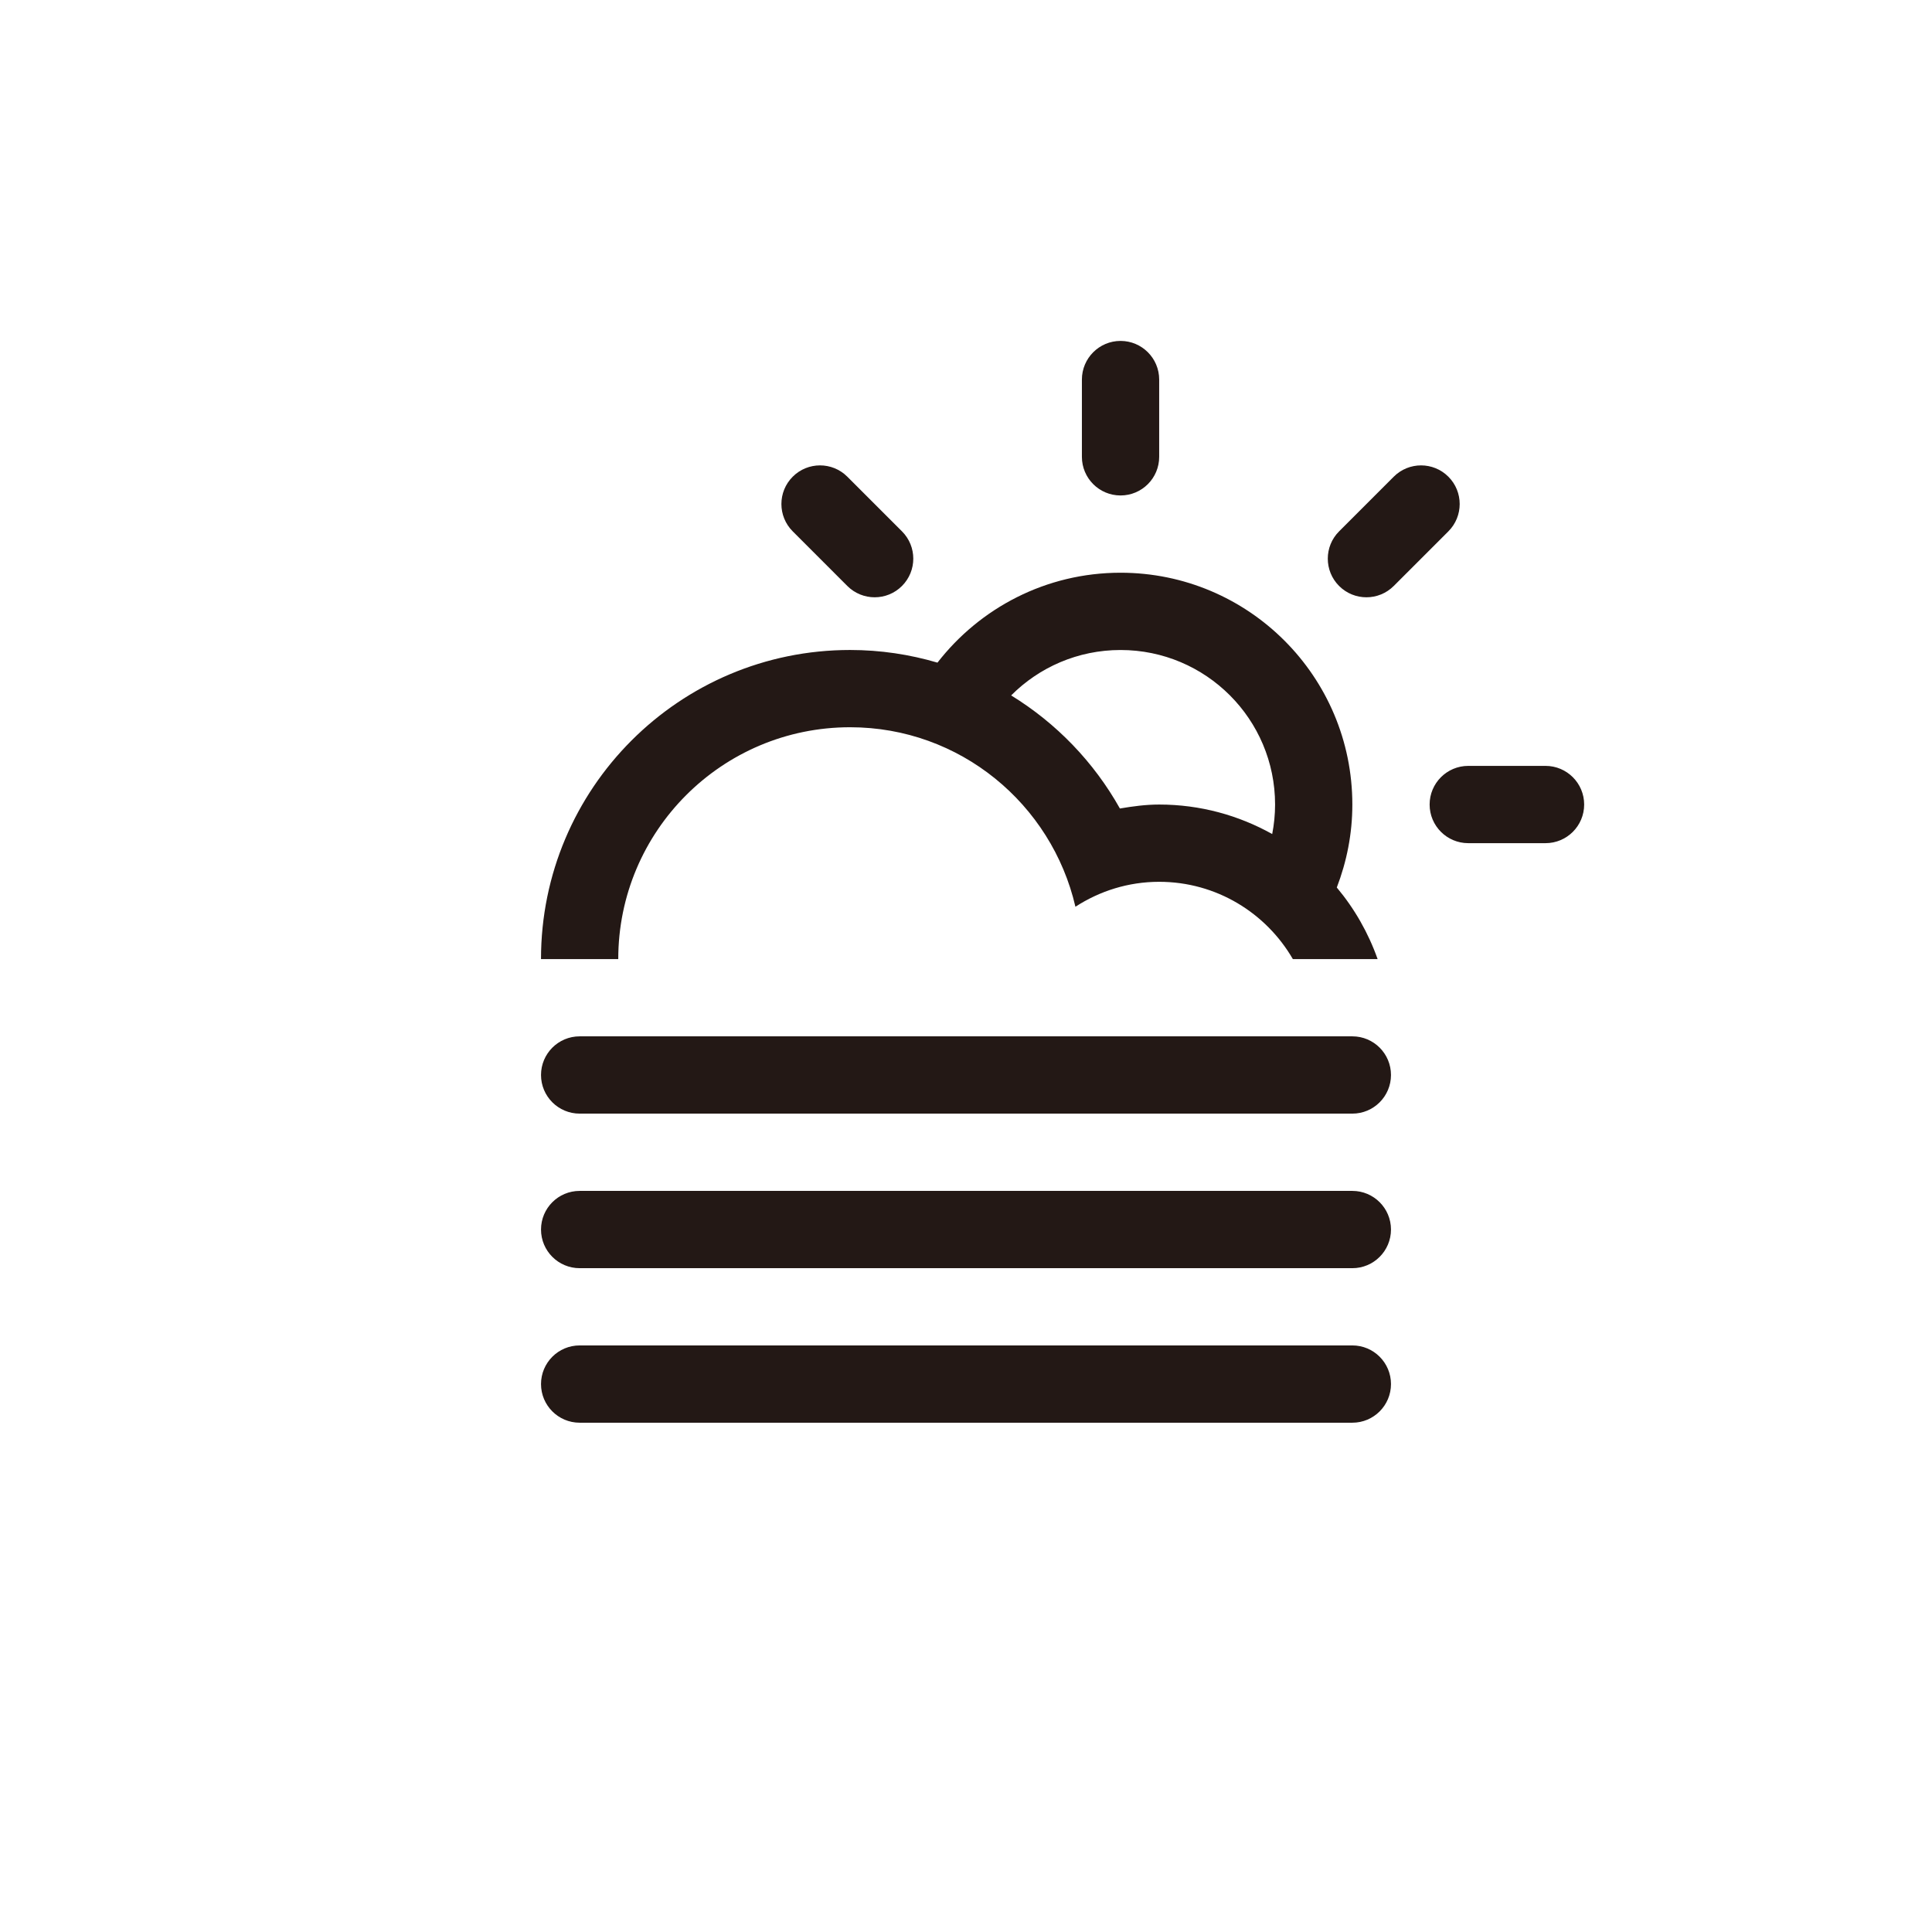 <svg width="100" height="100" viewBox="0 0 100 100" fill="none" xmlns="http://www.w3.org/2000/svg">
<path fill-rule="evenodd" clip-rule="evenodd" d="M79.996 43.642H75.997C74.893 43.642 73.997 42.747 73.997 41.642C73.997 40.538 74.893 39.642 75.997 39.642H79.996C81.1 39.642 81.996 40.538 81.996 41.642C81.996 42.748 81.101 43.642 79.996 43.642ZM72.14 30.33C71.359 31.111 70.093 31.111 69.312 30.33C68.531 29.549 68.531 28.283 69.312 27.502L72.14 24.674C72.921 23.893 74.187 23.893 74.968 24.674C75.748 25.455 75.748 26.721 74.968 27.502L72.14 30.33ZM69.192 45.937C70.104 47.025 70.822 48.277 71.305 49.642H66.918C65.534 47.253 62.957 45.642 59.998 45.642C58.397 45.642 56.915 46.122 55.664 46.933C54.433 41.617 49.691 37.642 44 37.642C37.373 37.642 32.001 43.015 32.001 49.642H28.002C28.002 40.806 35.164 33.643 44 33.643C45.572 33.643 47.089 33.875 48.523 34.298C50.718 31.47 54.141 29.644 57.998 29.644C64.625 29.644 69.997 35.015 69.997 41.642C69.998 43.158 69.705 44.601 69.192 45.937ZM57.999 33.644C55.787 33.644 53.784 34.542 52.337 35.995C54.677 37.43 56.622 39.448 57.966 41.848C58.63 41.735 59.303 41.643 59.999 41.643C62.124 41.643 64.117 42.202 65.849 43.17C65.945 42.676 65.998 42.166 65.998 41.643C65.998 37.225 62.417 33.644 57.999 33.644ZM57.999 25.645C56.895 25.645 55.999 24.75 55.999 23.645V19.646C55.999 18.542 56.895 17.646 57.999 17.646C59.103 17.646 59.999 18.542 59.999 19.646V23.645C59.999 24.75 59.104 25.645 57.999 25.645ZM43.858 30.33L41.031 27.502C40.25 26.721 40.25 25.455 41.031 24.674C41.811 23.893 43.078 23.893 43.858 24.674L46.686 27.502C47.467 28.283 47.467 29.549 46.686 30.33C45.906 31.111 44.64 31.111 43.858 30.33ZM30.003 53.641H69.998C71.102 53.641 71.997 54.537 71.997 55.641C71.997 56.746 71.101 57.641 69.998 57.641H30.003C28.899 57.641 28.003 56.746 28.003 55.641C28.003 54.537 28.898 53.641 30.003 53.641ZM30.003 61.641H69.998C71.102 61.641 71.997 62.536 71.997 63.641C71.997 64.745 71.101 65.641 69.998 65.641H30.003C28.899 65.641 28.003 64.745 28.003 63.641C28.003 62.535 28.898 61.641 30.003 61.641ZM30.003 69.639H69.998C71.102 69.639 71.997 70.535 71.997 71.639C71.997 72.744 71.101 73.639 69.998 73.639H30.003C28.899 73.639 28.003 72.744 28.003 71.639C28.003 70.535 28.898 69.639 30.003 69.639Z" fill="#231815"/>
</svg>
